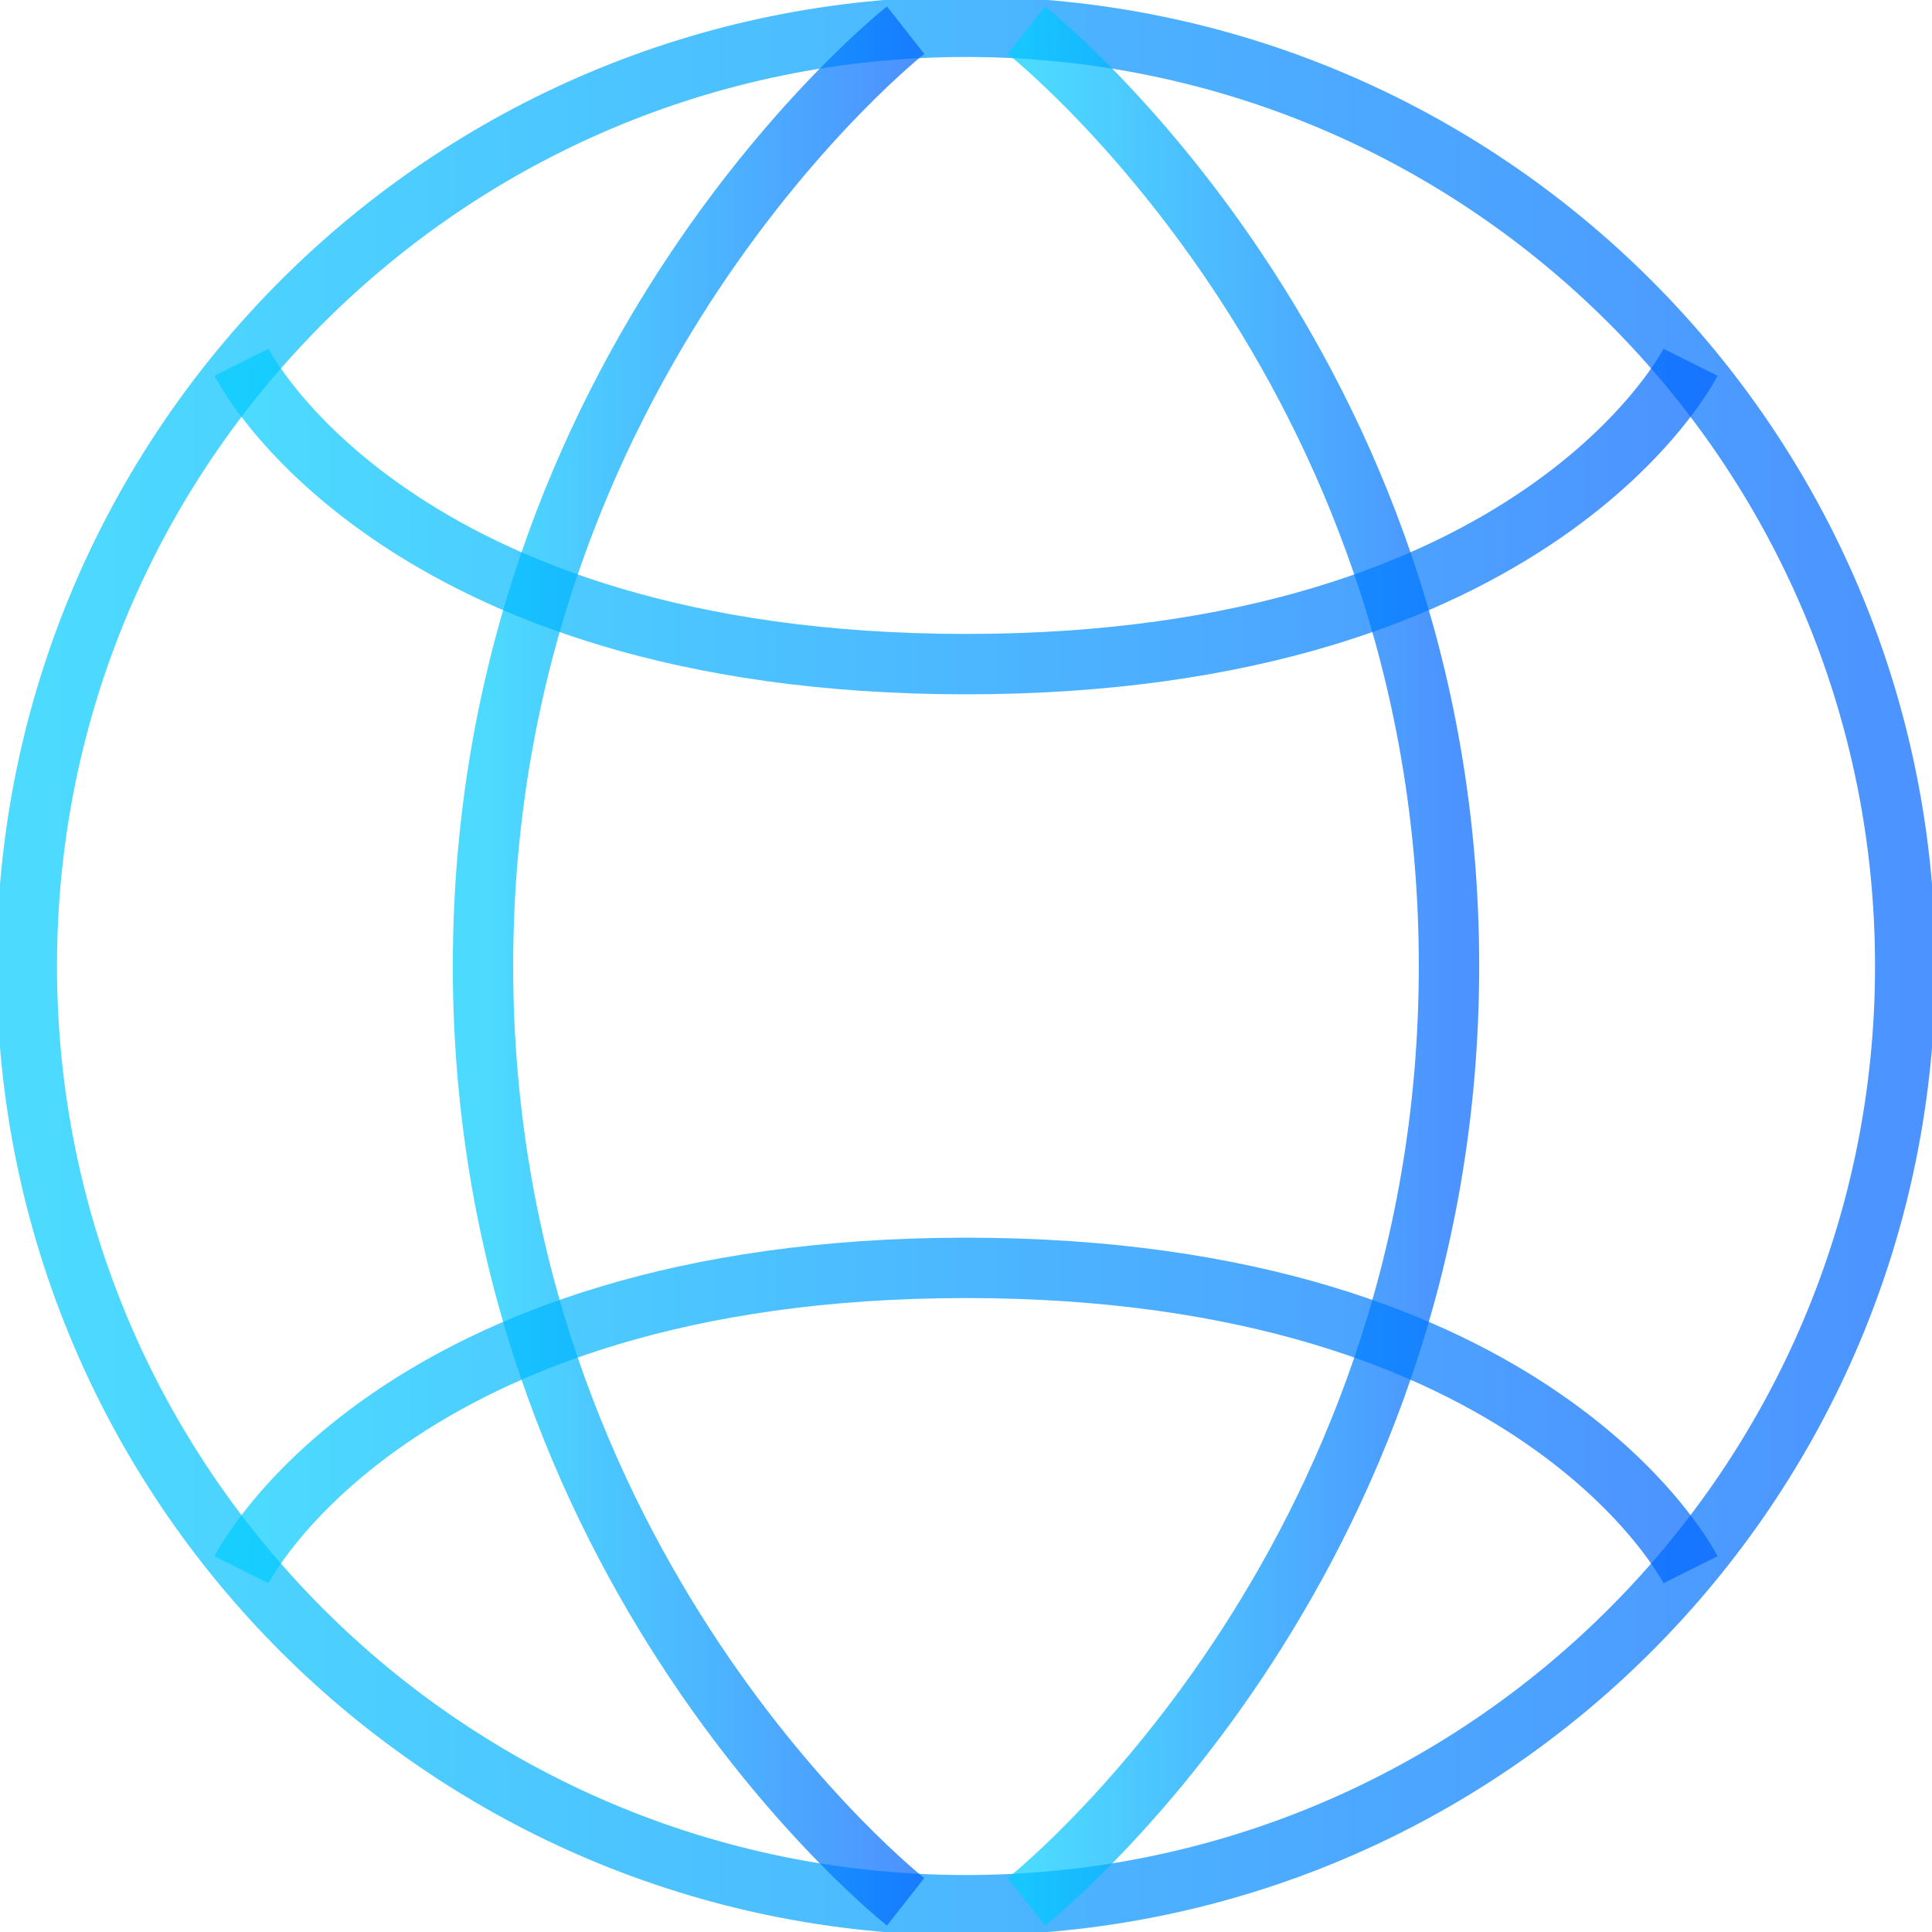 <?xml version="1.0" encoding="utf-8"?>
<!-- Generator: Adobe Illustrator 16.0.0, SVG Export Plug-In . SVG Version: 6.00 Build 0)  -->
<!DOCTYPE svg PUBLIC "-//W3C//DTD SVG 1.1//EN" "http://www.w3.org/Graphics/SVG/1.1/DTD/svg11.dtd">
<svg version="1.1" id="Layer_1" xmlns="http://www.w3.org/2000/svg" xmlns:xlink="http://www.w3.org/1999/xlink" x="0px" y="0px"
	 width="64px" height="64px" viewBox="0 0 64 64" enable-background="new 0 0 64 64" xml:space="preserve">
<path fill="none" stroke="url(#grad1)" stroke-width="2" stroke-miterlimit="10" d="M32.001,0.887c17.184,0,31.113,13.929,31.112,31.113
	C63.114,49.185,49.184,63.115,32,63.113C14.815,63.114,0.887,49.185,0.888,32.001C0.885,14.816,14.815,0.887,32.001,0.887z"/>
  <defs>
    <linearGradient id="grad1" x1="0%" y1="0%" x2="100%" y2="0%">
      <stop offset="0%" style="stop-color:rgba(0, 204, 255, .7);stop-opacity:1" />
      <stop offset="100%" style="stop-color:rgba(0, 102, 255, .7);stop-opacity:1" />
    </linearGradient>
  </defs>
<line fill="none" stroke="url(#grad1)" stroke-width="2" stroke-miterlimit="10" x1="32" y1="1" x2="32" y2="63"/>
<line fill="none" stroke="url(#grad1)" stroke-width="2" stroke-miterlimit="10" x1="63" y1="32" x2="1" y2="32"/>
<path fill="none" stroke="url(#grad1)" stroke-width="2" stroke-miterlimit="10" d="M30,1c0,0-14,11-14,31s14,31,14,31"/>
<path fill="none" stroke="url(#grad1)" stroke-width="2" stroke-miterlimit="10" d="M34,1c0,0,14,11,14,31S34,63,34,63"/>
<path fill="none" stroke="url(#grad1)" stroke-width="2" stroke-miterlimit="10" d="M8,12c0,0,5,10,24,10s24-10,24-10"/>
<path fill="none" stroke="url(#grad1)" stroke-width="2" stroke-miterlimit="10" d="M8,52c0,0,5-10,24-10s24,10,24,10"/>
</svg>
